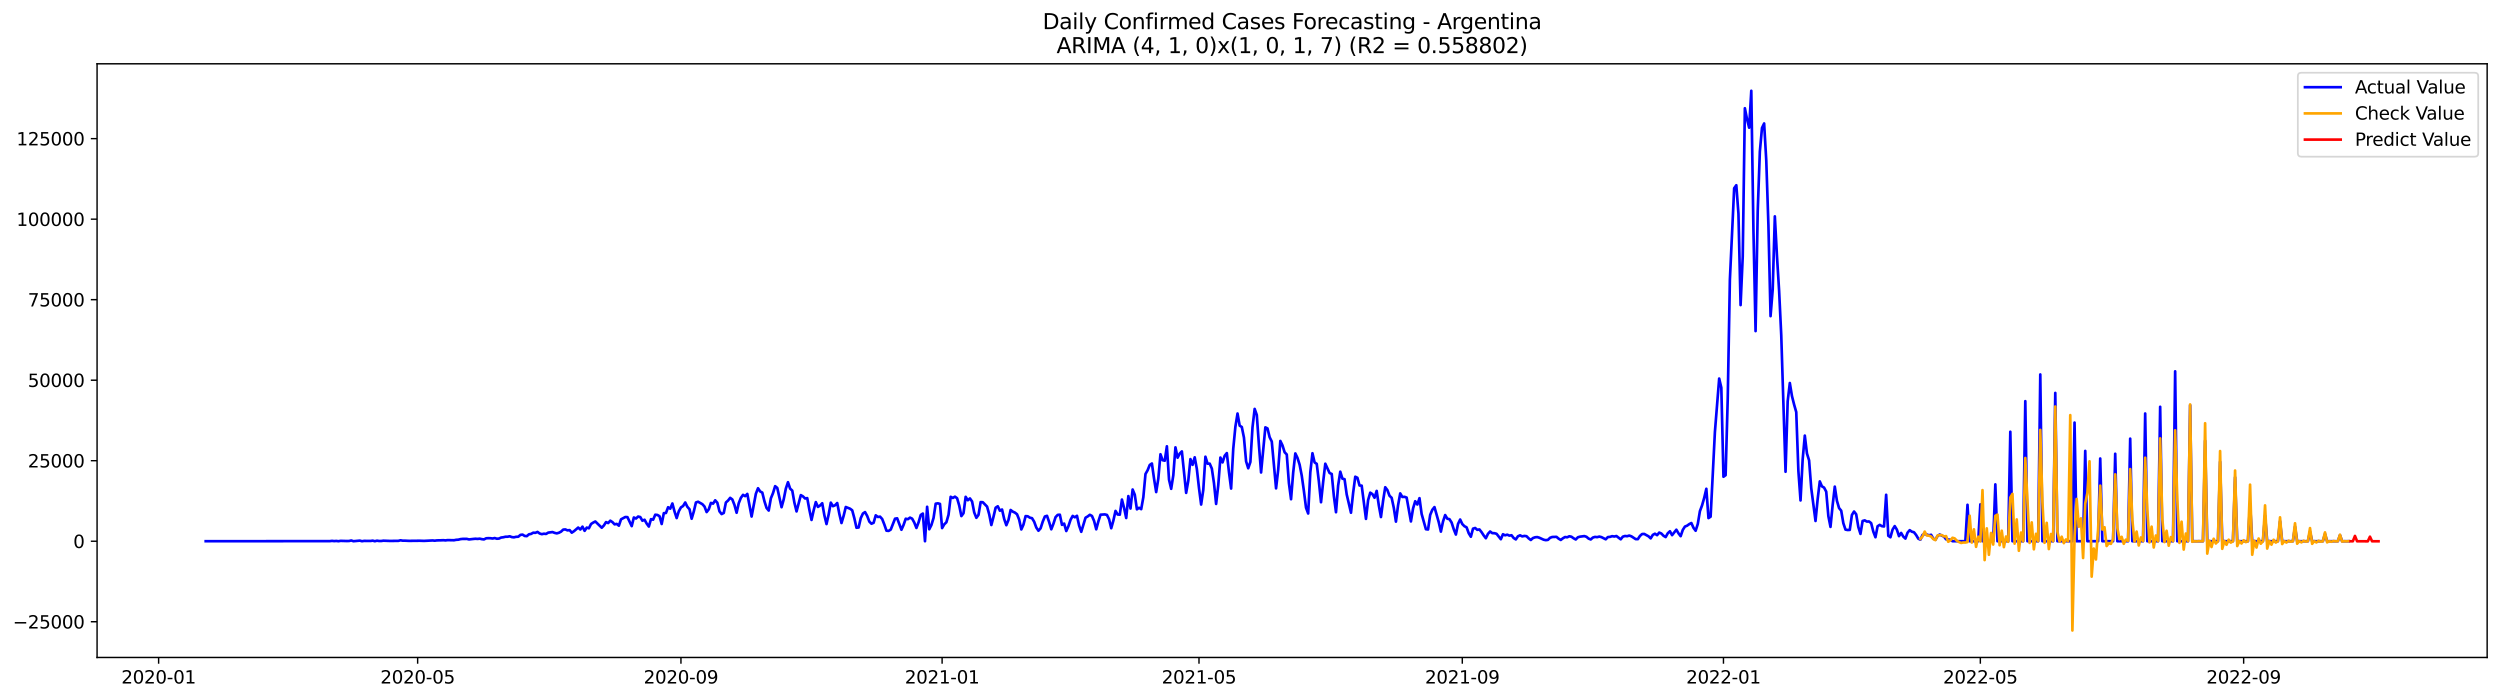 <?xml version="1.0" encoding="utf-8" standalone="no"?>
<!DOCTYPE svg PUBLIC "-//W3C//DTD SVG 1.1//EN"
  "http://www.w3.org/Graphics/SVG/1.1/DTD/svg11.dtd">
<svg xmlns:xlink="http://www.w3.org/1999/xlink" width="1400.792pt" height="392.274pt" viewBox="0 0 1400.792 392.274" xmlns="http://www.w3.org/2000/svg" version="1.1">
 <defs>
  <style type="text/css">*{stroke-linejoin: round; stroke-linecap: butt}</style>
 </defs>
 <g id="figure_1">
  <g id="patch_1">
   <path d="M 0 392.274 
L 1400.792 392.274 
L 1400.792 0 
L 0 0 
z
" style="fill: #ffffff"/>
  </g>
  <g id="axes_1">
   <g id="patch_2">
    <path d="M 54.392 368.396 
L 1393.592 368.396 
L 1393.592 35.755 
L 54.392 35.755 
z
" style="fill: #ffffff"/>
   </g>
   <g id="matplotlib.axis_1">
    <g id="xtick_1">
     <g id="line2d_1">
      <defs>
       <path id="m3183f1e68b" d="M 0 0 
L 0 3.5 
" style="stroke: #000000; stroke-width: 0.8"/>
      </defs>
      <g>
       <use xlink:href="#m3183f1e68b" x="88.877" y="368.396" style="stroke: #000000; stroke-width: 0.8"/>
      </g>
     </g>
     <g id="text_1">
      <!-- 2020-01 -->
      <g transform="translate(67.985 382.994)scale(0.1 -0.1)">
       <defs>
        <path id="DejaVuSans-32" d="M 1228 531 
L 3431 531 
L 3431 0 
L 469 0 
L 469 531 
Q 828 903 1448 1529 
Q 2069 2156 2228 2338 
Q 2531 2678 2651 2914 
Q 2772 3150 2772 3378 
Q 2772 3750 2511 3984 
Q 2250 4219 1831 4219 
Q 1534 4219 1204 4116 
Q 875 4013 500 3803 
L 500 4441 
Q 881 4594 1212 4672 
Q 1544 4750 1819 4750 
Q 2544 4750 2975 4387 
Q 3406 4025 3406 3419 
Q 3406 3131 3298 2873 
Q 3191 2616 2906 2266 
Q 2828 2175 2409 1742 
Q 1991 1309 1228 531 
z
" transform="scale(0.016)"/>
        <path id="DejaVuSans-30" d="M 2034 4250 
Q 1547 4250 1301 3770 
Q 1056 3291 1056 2328 
Q 1056 1369 1301 889 
Q 1547 409 2034 409 
Q 2525 409 2770 889 
Q 3016 1369 3016 2328 
Q 3016 3291 2770 3770 
Q 2525 4250 2034 4250 
z
M 2034 4750 
Q 2819 4750 3233 4129 
Q 3647 3509 3647 2328 
Q 3647 1150 3233 529 
Q 2819 -91 2034 -91 
Q 1250 -91 836 529 
Q 422 1150 422 2328 
Q 422 3509 836 4129 
Q 1250 4750 2034 4750 
z
" transform="scale(0.016)"/>
        <path id="DejaVuSans-2d" d="M 313 2009 
L 1997 2009 
L 1997 1497 
L 313 1497 
L 313 2009 
z
" transform="scale(0.016)"/>
        <path id="DejaVuSans-31" d="M 794 531 
L 1825 531 
L 1825 4091 
L 703 3866 
L 703 4441 
L 1819 4666 
L 2450 4666 
L 2450 531 
L 3481 531 
L 3481 0 
L 794 0 
L 794 531 
z
" transform="scale(0.016)"/>
       </defs>
       <use xlink:href="#DejaVuSans-32"/>
       <use xlink:href="#DejaVuSans-30" x="63.623"/>
       <use xlink:href="#DejaVuSans-32" x="127.246"/>
       <use xlink:href="#DejaVuSans-30" x="190.869"/>
       <use xlink:href="#DejaVuSans-2d" x="254.492"/>
       <use xlink:href="#DejaVuSans-30" x="290.576"/>
       <use xlink:href="#DejaVuSans-31" x="354.199"/>
      </g>
     </g>
    </g>
    <g id="xtick_2">
     <g id="line2d_2">
      <g>
       <use xlink:href="#m3183f1e68b" x="234.012" y="368.396" style="stroke: #000000; stroke-width: 0.8"/>
      </g>
     </g>
     <g id="text_2">
      <!-- 2020-05 -->
      <g transform="translate(213.12 382.994)scale(0.1 -0.1)">
       <defs>
        <path id="DejaVuSans-35" d="M 691 4666 
L 3169 4666 
L 3169 4134 
L 1269 4134 
L 1269 2991 
Q 1406 3038 1543 3061 
Q 1681 3084 1819 3084 
Q 2600 3084 3056 2656 
Q 3513 2228 3513 1497 
Q 3513 744 3044 326 
Q 2575 -91 1722 -91 
Q 1428 -91 1123 -41 
Q 819 9 494 109 
L 494 744 
Q 775 591 1075 516 
Q 1375 441 1709 441 
Q 2250 441 2565 725 
Q 2881 1009 2881 1497 
Q 2881 1984 2565 2268 
Q 2250 2553 1709 2553 
Q 1456 2553 1204 2497 
Q 953 2441 691 2322 
L 691 4666 
z
" transform="scale(0.016)"/>
       </defs>
       <use xlink:href="#DejaVuSans-32"/>
       <use xlink:href="#DejaVuSans-30" x="63.623"/>
       <use xlink:href="#DejaVuSans-32" x="127.246"/>
       <use xlink:href="#DejaVuSans-30" x="190.869"/>
       <use xlink:href="#DejaVuSans-2d" x="254.492"/>
       <use xlink:href="#DejaVuSans-30" x="290.576"/>
       <use xlink:href="#DejaVuSans-35" x="354.199"/>
      </g>
     </g>
    </g>
    <g id="xtick_3">
     <g id="line2d_3">
      <g>
       <use xlink:href="#m3183f1e68b" x="381.546" y="368.396" style="stroke: #000000; stroke-width: 0.8"/>
      </g>
     </g>
     <g id="text_3">
      <!-- 2020-09 -->
      <g transform="translate(360.654 382.994)scale(0.1 -0.1)">
       <defs>
        <path id="DejaVuSans-39" d="M 703 97 
L 703 672 
Q 941 559 1184 500 
Q 1428 441 1663 441 
Q 2288 441 2617 861 
Q 2947 1281 2994 2138 
Q 2813 1869 2534 1725 
Q 2256 1581 1919 1581 
Q 1219 1581 811 2004 
Q 403 2428 403 3163 
Q 403 3881 828 4315 
Q 1253 4750 1959 4750 
Q 2769 4750 3195 4129 
Q 3622 3509 3622 2328 
Q 3622 1225 3098 567 
Q 2575 -91 1691 -91 
Q 1453 -91 1209 -44 
Q 966 3 703 97 
z
M 1959 2075 
Q 2384 2075 2632 2365 
Q 2881 2656 2881 3163 
Q 2881 3666 2632 3958 
Q 2384 4250 1959 4250 
Q 1534 4250 1286 3958 
Q 1038 3666 1038 3163 
Q 1038 2656 1286 2365 
Q 1534 2075 1959 2075 
z
" transform="scale(0.016)"/>
       </defs>
       <use xlink:href="#DejaVuSans-32"/>
       <use xlink:href="#DejaVuSans-30" x="63.623"/>
       <use xlink:href="#DejaVuSans-32" x="127.246"/>
       <use xlink:href="#DejaVuSans-30" x="190.869"/>
       <use xlink:href="#DejaVuSans-2d" x="254.492"/>
       <use xlink:href="#DejaVuSans-30" x="290.576"/>
       <use xlink:href="#DejaVuSans-39" x="354.199"/>
      </g>
     </g>
    </g>
    <g id="xtick_4">
     <g id="line2d_4">
      <g>
       <use xlink:href="#m3183f1e68b" x="527.88" y="368.396" style="stroke: #000000; stroke-width: 0.8"/>
      </g>
     </g>
     <g id="text_4">
      <!-- 2021-01 -->
      <g transform="translate(506.989 382.994)scale(0.1 -0.1)">
       <use xlink:href="#DejaVuSans-32"/>
       <use xlink:href="#DejaVuSans-30" x="63.623"/>
       <use xlink:href="#DejaVuSans-32" x="127.246"/>
       <use xlink:href="#DejaVuSans-31" x="190.869"/>
       <use xlink:href="#DejaVuSans-2d" x="254.492"/>
       <use xlink:href="#DejaVuSans-30" x="290.576"/>
       <use xlink:href="#DejaVuSans-31" x="354.199"/>
      </g>
     </g>
    </g>
    <g id="xtick_5">
     <g id="line2d_5">
      <g>
       <use xlink:href="#m3183f1e68b" x="671.816" y="368.396" style="stroke: #000000; stroke-width: 0.8"/>
      </g>
     </g>
     <g id="text_5">
      <!-- 2021-05 -->
      <g transform="translate(650.924 382.994)scale(0.1 -0.1)">
       <use xlink:href="#DejaVuSans-32"/>
       <use xlink:href="#DejaVuSans-30" x="63.623"/>
       <use xlink:href="#DejaVuSans-32" x="127.246"/>
       <use xlink:href="#DejaVuSans-31" x="190.869"/>
       <use xlink:href="#DejaVuSans-2d" x="254.492"/>
       <use xlink:href="#DejaVuSans-30" x="290.576"/>
       <use xlink:href="#DejaVuSans-35" x="354.199"/>
      </g>
     </g>
    </g>
    <g id="xtick_6">
     <g id="line2d_6">
      <g>
       <use xlink:href="#m3183f1e68b" x="819.349" y="368.396" style="stroke: #000000; stroke-width: 0.8"/>
      </g>
     </g>
     <g id="text_6">
      <!-- 2021-09 -->
      <g transform="translate(798.458 382.994)scale(0.1 -0.1)">
       <use xlink:href="#DejaVuSans-32"/>
       <use xlink:href="#DejaVuSans-30" x="63.623"/>
       <use xlink:href="#DejaVuSans-32" x="127.246"/>
       <use xlink:href="#DejaVuSans-31" x="190.869"/>
       <use xlink:href="#DejaVuSans-2d" x="254.492"/>
       <use xlink:href="#DejaVuSans-30" x="290.576"/>
       <use xlink:href="#DejaVuSans-39" x="354.199"/>
      </g>
     </g>
    </g>
    <g id="xtick_7">
     <g id="line2d_7">
      <g>
       <use xlink:href="#m3183f1e68b" x="965.684" y="368.396" style="stroke: #000000; stroke-width: 0.8"/>
      </g>
     </g>
     <g id="text_7">
      <!-- 2022-01 -->
      <g transform="translate(944.792 382.994)scale(0.1 -0.1)">
       <use xlink:href="#DejaVuSans-32"/>
       <use xlink:href="#DejaVuSans-30" x="63.623"/>
       <use xlink:href="#DejaVuSans-32" x="127.246"/>
       <use xlink:href="#DejaVuSans-32" x="190.869"/>
       <use xlink:href="#DejaVuSans-2d" x="254.492"/>
       <use xlink:href="#DejaVuSans-30" x="290.576"/>
       <use xlink:href="#DejaVuSans-31" x="354.199"/>
      </g>
     </g>
    </g>
    <g id="xtick_8">
     <g id="line2d_8">
      <g>
       <use xlink:href="#m3183f1e68b" x="1109.619" y="368.396" style="stroke: #000000; stroke-width: 0.8"/>
      </g>
     </g>
     <g id="text_8">
      <!-- 2022-05 -->
      <g transform="translate(1088.728 382.994)scale(0.1 -0.1)">
       <use xlink:href="#DejaVuSans-32"/>
       <use xlink:href="#DejaVuSans-30" x="63.623"/>
       <use xlink:href="#DejaVuSans-32" x="127.246"/>
       <use xlink:href="#DejaVuSans-32" x="190.869"/>
       <use xlink:href="#DejaVuSans-2d" x="254.492"/>
       <use xlink:href="#DejaVuSans-30" x="290.576"/>
       <use xlink:href="#DejaVuSans-35" x="354.199"/>
      </g>
     </g>
    </g>
    <g id="xtick_9">
     <g id="line2d_9">
      <g>
       <use xlink:href="#m3183f1e68b" x="1257.153" y="368.396" style="stroke: #000000; stroke-width: 0.8"/>
      </g>
     </g>
     <g id="text_9">
      <!-- 2022-09 -->
      <g transform="translate(1236.262 382.994)scale(0.1 -0.1)">
       <use xlink:href="#DejaVuSans-32"/>
       <use xlink:href="#DejaVuSans-30" x="63.623"/>
       <use xlink:href="#DejaVuSans-32" x="127.246"/>
       <use xlink:href="#DejaVuSans-32" x="190.869"/>
       <use xlink:href="#DejaVuSans-2d" x="254.492"/>
       <use xlink:href="#DejaVuSans-30" x="290.576"/>
       <use xlink:href="#DejaVuSans-39" x="354.199"/>
      </g>
     </g>
    </g>
   </g>
   <g id="matplotlib.axis_2">
    <g id="ytick_1">
     <g id="line2d_10">
      <defs>
       <path id="mea13ba478a" d="M 0 0 
L -3.5 0 
" style="stroke: #000000; stroke-width: 0.8"/>
      </defs>
      <g>
       <use xlink:href="#mea13ba478a" x="54.392" y="348.37" style="stroke: #000000; stroke-width: 0.8"/>
      </g>
     </g>
     <g id="text_10">
      <!-- −25000 -->
      <g transform="translate(7.2 352.169)scale(0.1 -0.1)">
       <defs>
        <path id="DejaVuSans-2212" d="M 678 2272 
L 4684 2272 
L 4684 1741 
L 678 1741 
L 678 2272 
z
" transform="scale(0.016)"/>
       </defs>
       <use xlink:href="#DejaVuSans-2212"/>
       <use xlink:href="#DejaVuSans-32" x="83.789"/>
       <use xlink:href="#DejaVuSans-35" x="147.412"/>
       <use xlink:href="#DejaVuSans-30" x="211.035"/>
       <use xlink:href="#DejaVuSans-30" x="274.658"/>
       <use xlink:href="#DejaVuSans-30" x="338.281"/>
      </g>
     </g>
    </g>
    <g id="ytick_2">
     <g id="line2d_11">
      <g>
       <use xlink:href="#mea13ba478a" x="54.392" y="303.255" style="stroke: #000000; stroke-width: 0.8"/>
      </g>
     </g>
     <g id="text_11">
      <!-- 0 -->
      <g transform="translate(41.03 307.054)scale(0.1 -0.1)">
       <use xlink:href="#DejaVuSans-30"/>
      </g>
     </g>
    </g>
    <g id="ytick_3">
     <g id="line2d_12">
      <g>
       <use xlink:href="#mea13ba478a" x="54.392" y="258.14" style="stroke: #000000; stroke-width: 0.8"/>
      </g>
     </g>
     <g id="text_12">
      <!-- 25000 -->
      <g transform="translate(15.58 261.939)scale(0.1 -0.1)">
       <use xlink:href="#DejaVuSans-32"/>
       <use xlink:href="#DejaVuSans-35" x="63.623"/>
       <use xlink:href="#DejaVuSans-30" x="127.246"/>
       <use xlink:href="#DejaVuSans-30" x="190.869"/>
       <use xlink:href="#DejaVuSans-30" x="254.492"/>
      </g>
     </g>
    </g>
    <g id="ytick_4">
     <g id="line2d_13">
      <g>
       <use xlink:href="#mea13ba478a" x="54.392" y="213.025" style="stroke: #000000; stroke-width: 0.8"/>
      </g>
     </g>
     <g id="text_13">
      <!-- 50000 -->
      <g transform="translate(15.58 216.824)scale(0.1 -0.1)">
       <use xlink:href="#DejaVuSans-35"/>
       <use xlink:href="#DejaVuSans-30" x="63.623"/>
       <use xlink:href="#DejaVuSans-30" x="127.246"/>
       <use xlink:href="#DejaVuSans-30" x="190.869"/>
       <use xlink:href="#DejaVuSans-30" x="254.492"/>
      </g>
     </g>
    </g>
    <g id="ytick_5">
     <g id="line2d_14">
      <g>
       <use xlink:href="#mea13ba478a" x="54.392" y="167.909" style="stroke: #000000; stroke-width: 0.8"/>
      </g>
     </g>
     <g id="text_14">
      <!-- 75000 -->
      <g transform="translate(15.58 171.709)scale(0.1 -0.1)">
       <defs>
        <path id="DejaVuSans-37" d="M 525 4666 
L 3525 4666 
L 3525 4397 
L 1831 0 
L 1172 0 
L 2766 4134 
L 525 4134 
L 525 4666 
z
" transform="scale(0.016)"/>
       </defs>
       <use xlink:href="#DejaVuSans-37"/>
       <use xlink:href="#DejaVuSans-35" x="63.623"/>
       <use xlink:href="#DejaVuSans-30" x="127.246"/>
       <use xlink:href="#DejaVuSans-30" x="190.869"/>
       <use xlink:href="#DejaVuSans-30" x="254.492"/>
      </g>
     </g>
    </g>
    <g id="ytick_6">
     <g id="line2d_15">
      <g>
       <use xlink:href="#mea13ba478a" x="54.392" y="122.794" style="stroke: #000000; stroke-width: 0.8"/>
      </g>
     </g>
     <g id="text_15">
      <!-- 100000 -->
      <g transform="translate(9.217 126.594)scale(0.1 -0.1)">
       <use xlink:href="#DejaVuSans-31"/>
       <use xlink:href="#DejaVuSans-30" x="63.623"/>
       <use xlink:href="#DejaVuSans-30" x="127.246"/>
       <use xlink:href="#DejaVuSans-30" x="190.869"/>
       <use xlink:href="#DejaVuSans-30" x="254.492"/>
       <use xlink:href="#DejaVuSans-30" x="318.115"/>
      </g>
     </g>
    </g>
    <g id="ytick_7">
     <g id="line2d_16">
      <g>
       <use xlink:href="#mea13ba478a" x="54.392" y="77.679" style="stroke: #000000; stroke-width: 0.8"/>
      </g>
     </g>
     <g id="text_16">
      <!-- 125000 -->
      <g transform="translate(9.217 81.479)scale(0.1 -0.1)">
       <use xlink:href="#DejaVuSans-31"/>
       <use xlink:href="#DejaVuSans-32" x="63.623"/>
       <use xlink:href="#DejaVuSans-35" x="127.246"/>
       <use xlink:href="#DejaVuSans-30" x="190.869"/>
       <use xlink:href="#DejaVuSans-30" x="254.492"/>
       <use xlink:href="#DejaVuSans-30" x="318.115"/>
      </g>
     </g>
    </g>
   </g>
   <g id="line2d_17">
    <path d="M 115.265 303.255 
L 184.834 303.201 
L 186.033 303.06 
L 187.233 303.192 
L 188.432 303.1 
L 189.632 303.255 
L 190.831 303.047 
L 194.429 303.156 
L 195.629 303.119 
L 196.828 302.833 
L 198.028 303.255 
L 201.626 302.919 
L 202.826 303.255 
L 204.025 303.069 
L 206.424 303.098 
L 207.624 303.11 
L 208.823 302.93 
L 210.022 303.255 
L 211.222 302.953 
L 212.421 303.136 
L 213.621 303.13 
L 214.82 302.955 
L 218.419 303.094 
L 223.217 303.051 
L 224.416 302.73 
L 225.615 302.944 
L 226.815 302.943 
L 229.214 303.054 
L 235.211 302.986 
L 237.61 303.067 
L 242.408 302.822 
L 243.607 302.957 
L 244.807 302.789 
L 247.206 302.74 
L 248.405 302.685 
L 249.605 302.795 
L 250.804 302.632 
L 254.403 302.708 
L 255.602 302.464 
L 256.802 302.399 
L 258.001 302.085 
L 259.2 301.959 
L 261.599 301.95 
L 262.799 302.259 
L 265.198 301.983 
L 266.397 301.867 
L 267.597 301.961 
L 268.796 301.82 
L 269.996 302.105 
L 271.195 302.237 
L 272.395 301.623 
L 273.594 301.542 
L 274.793 301.578 
L 275.993 301.739 
L 277.192 301.481 
L 278.392 301.858 
L 279.591 301.764 
L 280.791 301.196 
L 281.99 301.042 
L 283.19 300.754 
L 284.389 300.745 
L 285.589 300.492 
L 286.788 300.941 
L 287.988 301.075 
L 289.187 300.775 
L 290.386 300.741 
L 291.586 299.721 
L 292.785 299.537 
L 293.985 300.306 
L 295.184 300.402 
L 296.384 299.382 
L 297.583 299.155 
L 298.783 298.476 
L 299.982 298.552 
L 301.182 298.047 
L 302.381 298.922 
L 303.581 299.305 
L 304.78 299.041 
L 305.979 299.173 
L 307.179 298.442 
L 309.578 298.121 
L 310.777 298.581 
L 311.977 298.853 
L 313.176 298.505 
L 314.376 297.879 
L 315.575 296.751 
L 316.775 296.645 
L 317.974 297.179 
L 319.174 297.031 
L 320.373 298.46 
L 321.572 297.662 
L 323.971 295.61 
L 325.171 296.691 
L 326.37 295.102 
L 327.57 297.439 
L 328.769 295.62 
L 329.969 296.002 
L 331.168 293.611 
L 332.368 292.821 
L 333.567 292.198 
L 337.165 295.69 
L 338.365 294.43 
L 339.564 292.537 
L 340.764 293.075 
L 341.963 291.747 
L 343.163 292.555 
L 344.362 293.797 
L 345.562 293.553 
L 346.761 294.549 
L 347.961 290.998 
L 350.36 289.697 
L 351.559 289.753 
L 353.958 294.795 
L 355.157 289.957 
L 356.357 290.545 
L 357.556 289.426 
L 358.756 289.724 
L 359.955 291.768 
L 361.155 291.231 
L 362.354 293.385 
L 363.554 295.031 
L 364.753 290.911 
L 365.953 291.177 
L 367.152 288.412 
L 368.352 288.531 
L 369.551 289.253 
L 370.75 293.597 
L 371.95 287.531 
L 373.149 287.427 
L 374.349 284.216 
L 375.548 285.021 
L 376.748 282.11 
L 377.947 286.598 
L 379.147 290.285 
L 380.346 286.456 
L 381.546 284.299 
L 382.745 283.525 
L 383.945 281.553 
L 385.144 283.974 
L 386.343 285.346 
L 387.543 290.648 
L 388.742 286.625 
L 389.942 281.551 
L 391.141 281.132 
L 393.54 282.489 
L 394.74 283.808 
L 395.939 286.912 
L 397.139 285.373 
L 398.338 281.794 
L 399.538 282.188 
L 400.737 280.335 
L 401.936 281.699 
L 403.136 286.515 
L 404.335 288.04 
L 405.535 287.407 
L 406.734 281.551 
L 407.934 280.472 
L 409.133 278.952 
L 410.333 279.851 
L 411.532 282.955 
L 412.732 287.3 
L 413.931 281.948 
L 415.131 278.934 
L 416.33 277.283 
L 417.529 277.989 
L 418.729 276.751 
L 421.128 289.417 
L 423.527 276.655 
L 424.726 273.574 
L 425.926 275.366 
L 427.125 276.007 
L 428.325 280.852 
L 429.524 284.624 
L 430.724 286.068 
L 431.923 279.245 
L 433.123 276.308 
L 434.322 272.403 
L 435.521 273.396 
L 437.92 284.196 
L 439.12 279.827 
L 440.319 273.773 
L 441.519 270.184 
L 442.718 273.795 
L 443.918 274.89 
L 445.117 281.657 
L 446.317 286.557 
L 448.716 277.435 
L 449.915 278.127 
L 451.114 279.313 
L 452.314 279.111 
L 453.513 285.669 
L 454.713 291.328 
L 455.912 285.934 
L 457.112 281.338 
L 458.311 284.032 
L 459.511 283.224 
L 460.71 281.986 
L 461.91 288.751 
L 463.109 293.634 
L 464.309 288.246 
L 465.508 281.641 
L 466.707 283.621 
L 467.907 283.11 
L 469.106 281.854 
L 470.306 287.973 
L 471.505 293.068 
L 472.705 289.011 
L 473.904 284.088 
L 476.303 285.034 
L 477.503 285.916 
L 478.702 290.37 
L 479.902 295.704 
L 481.101 295.558 
L 482.3 290.327 
L 483.5 287.748 
L 484.699 286.936 
L 485.899 289.096 
L 487.098 292.25 
L 488.298 293.452 
L 489.497 292.922 
L 490.697 288.751 
L 491.896 289.661 
L 493.096 289.487 
L 494.295 290.805 
L 495.495 293.869 
L 496.694 297.339 
L 497.893 297.482 
L 499.093 296.74 
L 501.492 290.633 
L 502.691 290.42 
L 505.09 296.834 
L 506.29 294.12 
L 507.489 290.657 
L 508.689 290.906 
L 509.888 290.034 
L 511.088 290.619 
L 512.287 292.797 
L 513.486 295.827 
L 514.686 292.692 
L 515.885 288.564 
L 517.085 287.76 
L 518.284 303.255 
L 519.484 283.965 
L 520.683 296.554 
L 521.883 294.178 
L 523.082 290.233 
L 524.282 282.231 
L 525.481 282.024 
L 526.681 282.347 
L 527.88 295.892 
L 529.08 293.799 
L 530.279 292.637 
L 531.478 288.417 
L 532.678 278.369 
L 533.877 278.999 
L 535.077 278.288 
L 536.276 279.171 
L 537.476 283.301 
L 538.675 289.164 
L 539.875 287.548 
L 541.074 278.382 
L 542.274 280.291 
L 543.473 279.279 
L 544.673 281 
L 545.872 287.136 
L 547.071 290.146 
L 548.271 288.484 
L 549.47 281.345 
L 550.67 281.397 
L 553.069 283.85 
L 554.268 288.165 
L 555.468 294.176 
L 556.667 289.58 
L 557.867 284.471 
L 559.066 283.687 
L 560.266 286.163 
L 561.465 285.501 
L 562.664 290.799 
L 563.864 294.277 
L 565.063 291.319 
L 566.263 285.759 
L 567.462 286.66 
L 568.662 287.21 
L 569.861 288.143 
L 571.061 291.2 
L 572.26 296.654 
L 573.46 293.954 
L 574.659 289.19 
L 575.859 289.289 
L 577.058 290.061 
L 578.257 290.35 
L 579.457 292.324 
L 580.656 295.594 
L 581.856 297.374 
L 583.055 296.031 
L 584.255 292.312 
L 585.454 289.412 
L 586.654 289.024 
L 587.853 292.528 
L 589.053 296.562 
L 590.252 293.479 
L 591.452 289.762 
L 592.651 288.488 
L 593.85 288.396 
L 595.05 294.082 
L 596.249 293.385 
L 597.449 297.538 
L 598.648 294.849 
L 599.848 291.249 
L 601.047 289.08 
L 602.247 289.843 
L 603.446 289.015 
L 604.646 294.484 
L 605.845 297.982 
L 608.244 290.069 
L 609.444 289.372 
L 610.643 288.45 
L 611.842 289.09 
L 613.042 291.925 
L 614.241 296.583 
L 615.441 292.131 
L 616.64 288.394 
L 619.039 288.226 
L 620.239 288.529 
L 621.438 290.937 
L 622.638 295.979 
L 623.837 291.704 
L 625.037 286.282 
L 626.236 288.277 
L 627.435 288.388 
L 628.635 279.91 
L 629.834 284.599 
L 631.034 290.247 
L 632.233 277.965 
L 633.433 284.931 
L 634.632 274.28 
L 635.832 277.214 
L 637.031 285.386 
L 638.231 284.516 
L 639.43 285.29 
L 640.63 278.591 
L 641.829 265.593 
L 643.028 263.483 
L 644.228 260.516 
L 645.427 259.71 
L 646.627 268.211 
L 647.826 275.713 
L 649.026 268.179 
L 650.225 254.529 
L 651.425 257.856 
L 652.624 258.141 
L 653.824 250.07 
L 655.023 268.753 
L 656.223 273.899 
L 657.422 266.331 
L 658.621 250.66 
L 659.821 256.458 
L 661.02 254.141 
L 662.22 252.935 
L 664.619 276.164 
L 665.818 269.341 
L 667.018 257.246 
L 668.217 260.453 
L 669.417 256.239 
L 670.616 262.796 
L 671.816 273.475 
L 673.015 282.693 
L 674.214 274.525 
L 675.414 255.906 
L 676.613 259.802 
L 677.813 259.789 
L 679.012 262.557 
L 680.212 270.729 
L 681.411 282.354 
L 682.611 271.889 
L 683.81 256.378 
L 685.01 259.087 
L 686.209 255.377 
L 687.409 253.875 
L 688.608 264.512 
L 689.808 273.75 
L 691.007 251.499 
L 692.206 239.114 
L 693.406 231.699 
L 694.605 238.498 
L 695.805 239.249 
L 697.004 245.199 
L 698.204 258.499 
L 699.403 262.379 
L 700.603 258.86 
L 701.802 239.374 
L 703.002 229.122 
L 704.201 232.502 
L 705.401 249.404 
L 706.6 264.734 
L 708.999 239.453 
L 710.198 240.063 
L 711.398 244.982 
L 712.597 247.402 
L 714.996 273.632 
L 716.196 263.202 
L 717.395 247.065 
L 718.595 249.555 
L 719.794 253.397 
L 720.994 254.65 
L 722.193 270.669 
L 723.392 279.717 
L 724.592 264.831 
L 725.791 254.061 
L 726.991 256.555 
L 728.19 260.341 
L 729.39 266.508 
L 730.589 275.047 
L 731.789 284.496 
L 732.988 287.724 
L 734.188 264.66 
L 735.387 253.955 
L 736.587 259.109 
L 737.786 259.903 
L 738.985 269.77 
L 740.185 281.41 
L 741.384 270.07 
L 742.584 259.827 
L 744.983 265.039 
L 746.182 265.56 
L 747.382 277.929 
L 748.581 287.013 
L 749.781 272.077 
L 750.98 264.293 
L 752.18 268.204 
L 753.379 268.505 
L 754.578 277.056 
L 756.977 287.284 
L 758.177 276.206 
L 759.376 267.121 
L 760.576 267.71 
L 761.775 272.044 
L 762.975 272.106 
L 765.374 290.74 
L 766.573 280.221 
L 767.773 276.047 
L 768.972 276.85 
L 770.171 278.893 
L 771.371 275.063 
L 772.57 283.159 
L 773.77 289.709 
L 774.969 280.598 
L 776.169 273.015 
L 777.368 274.592 
L 778.568 277.783 
L 779.767 278.923 
L 780.967 284.566 
L 782.166 292.277 
L 783.366 283.074 
L 784.565 276.456 
L 785.765 278.467 
L 786.964 278.377 
L 788.163 278.804 
L 790.562 292.173 
L 791.762 284.884 
L 792.961 280.856 
L 794.161 282.688 
L 795.36 279.129 
L 796.56 287.966 
L 798.959 296.529 
L 800.158 296.693 
L 801.358 288.508 
L 802.557 285.635 
L 803.756 284.133 
L 806.155 292.627 
L 807.355 297.879 
L 808.554 292.184 
L 809.754 288.603 
L 810.953 290.633 
L 812.153 290.899 
L 813.352 292.775 
L 814.552 296.533 
L 815.751 299.514 
L 816.951 293.586 
L 818.15 291.108 
L 819.349 293.64 
L 820.549 294.858 
L 821.748 295.463 
L 822.948 298.769 
L 824.147 300.734 
L 825.347 296.229 
L 826.546 295.845 
L 827.746 296.883 
L 828.945 296.648 
L 830.145 298.173 
L 831.344 300.016 
L 832.544 301.577 
L 833.743 299.11 
L 834.942 297.81 
L 836.142 298.725 
L 837.341 298.756 
L 838.541 299.09 
L 840.94 302.132 
L 842.139 299.353 
L 843.339 299.94 
L 844.538 299.584 
L 845.738 300.127 
L 846.937 299.918 
L 848.137 301.463 
L 849.336 302.241 
L 850.535 300.479 
L 851.735 299.961 
L 852.934 300.555 
L 854.134 300.293 
L 855.333 300.432 
L 856.533 301.656 
L 857.732 302.558 
L 858.932 301.484 
L 860.131 301.06 
L 861.331 300.938 
L 862.53 301.295 
L 864.929 302.407 
L 866.129 302.657 
L 867.328 302.504 
L 868.527 301.335 
L 869.727 300.884 
L 872.126 300.804 
L 873.325 301.829 
L 874.525 302.533 
L 875.724 301.609 
L 876.924 300.903 
L 878.123 301.057 
L 879.323 300.474 
L 880.522 300.755 
L 881.722 301.616 
L 882.921 302.28 
L 884.12 301.041 
L 885.32 300.701 
L 887.719 300.387 
L 888.918 300.777 
L 890.118 301.789 
L 891.317 302.266 
L 892.517 301.201 
L 893.716 300.837 
L 894.916 300.974 
L 896.115 300.656 
L 897.315 300.961 
L 899.713 302.185 
L 900.913 300.93 
L 902.112 300.82 
L 903.312 300.427 
L 904.511 300.62 
L 905.711 300.342 
L 908.11 302.188 
L 909.309 300.698 
L 910.509 300.328 
L 911.708 300.452 
L 912.908 300.088 
L 914.107 300.515 
L 916.506 302.089 
L 917.705 302.098 
L 918.905 300.288 
L 920.104 299.223 
L 921.304 299.176 
L 923.703 300.51 
L 924.902 301.652 
L 926.102 299.703 
L 927.301 299.046 
L 928.501 299.86 
L 929.7 298.417 
L 930.899 298.956 
L 932.099 300.205 
L 933.298 300.92 
L 934.498 298.785 
L 935.697 297.68 
L 936.897 299.86 
L 939.296 296.807 
L 940.495 298.843 
L 941.695 300.422 
L 942.894 296.917 
L 944.094 295.035 
L 945.293 294.558 
L 946.493 293.689 
L 947.692 293.062 
L 948.891 295.742 
L 950.091 297.383 
L 951.29 293.624 
L 952.49 286.407 
L 953.689 283.186 
L 954.889 278.972 
L 956.088 273.878 
L 957.288 290.292 
L 958.487 289.498 
L 960.886 242.075 
L 963.285 212.111 
L 964.484 217.242 
L 965.684 267.127 
L 966.883 266.257 
L 968.083 223.138 
L 969.282 156.703 
L 971.681 105.456 
L 972.881 103.786 
L 974.08 119.746 
L 975.28 170.943 
L 976.479 143.814 
L 977.679 60.646 
L 978.878 66.704 
L 980.077 71.54 
L 981.277 50.876 
L 982.476 128.836 
L 983.676 185.521 
L 984.875 118.359 
L 986.075 84.93 
L 987.274 71.686 
L 988.474 69.181 
L 989.673 90.003 
L 990.873 126.14 
L 992.072 177.142 
L 993.272 162.277 
L 994.471 121.237 
L 995.67 143.542 
L 996.87 162.985 
L 998.069 187.969 
L 1000.468 264.329 
L 1001.668 224.805 
L 1002.867 214.609 
L 1004.067 221.921 
L 1005.266 226.673 
L 1006.466 230.901 
L 1007.665 263.849 
L 1008.865 280.401 
L 1010.064 257.407 
L 1011.263 244.082 
L 1012.463 254.076 
L 1013.662 257.941 
L 1014.862 273.473 
L 1017.261 291.906 
L 1018.46 279.705 
L 1019.66 269.738 
L 1020.859 272.515 
L 1022.059 273.208 
L 1023.258 275.484 
L 1024.458 289.166 
L 1025.657 295.224 
L 1026.856 283.097 
L 1028.056 272.667 
L 1029.255 280.582 
L 1030.455 284.671 
L 1031.654 286.135 
L 1032.854 293.158 
L 1034.053 296.74 
L 1035.253 296.978 
L 1036.452 296.903 
L 1037.652 288.564 
L 1038.851 286.618 
L 1040.051 288.165 
L 1041.25 295.26 
L 1042.45 299.151 
L 1043.649 291.911 
L 1044.848 291.572 
L 1046.048 292.254 
L 1047.247 292.18 
L 1048.447 293.122 
L 1049.646 297.866 
L 1050.846 301.024 
L 1052.045 294.869 
L 1053.245 294.095 
L 1054.444 294.807 
L 1055.644 294.995 
L 1056.843 277.24 
L 1058.043 300.192 
L 1059.242 301.041 
L 1060.441 296.733 
L 1061.641 294.791 
L 1062.84 296.753 
L 1064.04 300.404 
L 1065.239 298.613 
L 1066.439 300.647 
L 1067.638 301.779 
L 1068.838 298.464 
L 1070.037 297.061 
L 1071.237 297.904 
L 1072.436 298.231 
L 1073.636 299.777 
L 1074.835 301.808 
L 1076.034 302.381 
L 1077.234 299.693 
L 1078.433 299.234 
L 1079.633 299.498 
L 1080.832 299.931 
L 1082.032 299.658 
L 1083.231 301.739 
L 1084.431 302.437 
L 1085.63 300.385 
L 1086.83 299.507 
L 1089.229 300.678 
L 1090.428 302.185 
L 1091.627 302.26 
L 1092.827 302.482 
L 1094.026 303.255 
L 1101.223 303.255 
L 1102.423 282.85 
L 1103.622 303.255 
L 1108.42 303.255 
L 1109.619 282.605 
L 1110.819 303.255 
L 1116.816 303.255 
L 1118.016 271.411 
L 1119.215 303.255 
L 1125.212 303.255 
L 1126.412 241.918 
L 1127.611 303.255 
L 1133.609 303.255 
L 1134.808 224.778 
L 1136.008 303.255 
L 1142.005 303.255 
L 1143.204 209.816 
L 1144.404 303.255 
L 1150.401 303.255 
L 1151.601 220.162 
L 1152.8 303.255 
L 1161.196 303.255 
L 1162.396 236.782 
L 1163.595 303.255 
L 1167.194 303.255 
L 1168.393 252.656 
L 1169.593 303.255 
L 1175.59 303.255 
L 1176.789 256.913 
L 1177.989 303.255 
L 1183.986 303.255 
L 1185.186 254.253 
L 1186.385 303.255 
L 1192.382 303.255 
L 1193.582 245.787 
L 1194.781 303.255 
L 1200.779 303.255 
L 1201.978 231.691 
L 1203.177 303.255 
L 1209.175 303.255 
L 1210.374 227.94 
L 1211.574 303.255 
L 1217.571 303.255 
L 1218.771 208.071 
L 1219.97 303.255 
L 1225.967 303.255 
L 1227.167 227.052 
L 1228.366 303.255 
L 1234.364 303.255 
L 1235.563 246.955 
L 1236.762 303.255 
L 1242.76 303.255 
L 1243.959 258.755 
L 1245.159 303.255 
L 1251.156 303.255 
L 1252.355 267.462 
L 1253.555 303.255 
L 1259.552 303.255 
L 1260.752 282.256 
L 1261.951 303.255 
L 1267.948 303.255 
L 1269.148 288.995 
L 1270.347 303.255 
L 1276.345 303.255 
L 1277.544 292.111 
L 1278.744 303.255 
L 1284.741 303.255 
L 1285.94 295.167 
L 1287.14 303.255 
L 1293.137 303.255 
L 1294.337 297.958 
L 1295.536 303.255 
L 1301.533 303.255 
L 1302.733 299.214 
L 1303.932 303.255 
L 1309.93 303.255 
L 1311.129 299.88 
L 1312.329 303.255 
L 1315.927 303.255 
L 1315.927 303.255 
" clip-path="url(#pfad2f3e969)" style="fill: none; stroke: #0000ff; stroke-width: 1.5; stroke-linecap: square"/>
   </g>
   <g id="line2d_18">
    <path d="M 1076.034 301.929 
L 1077.234 300.603 
L 1078.433 297.847 
L 1079.633 300.049 
L 1080.832 300.147 
L 1082.032 300.627 
L 1083.231 302.012 
L 1084.431 302.641 
L 1085.63 300.069 
L 1086.83 299.812 
L 1088.029 299.844 
L 1089.229 300.574 
L 1090.428 300.394 
L 1091.627 303.546 
L 1092.827 302.795 
L 1094.026 301.313 
L 1095.226 301.679 
L 1096.425 302.941 
L 1097.625 303.691 
L 1098.824 304.232 
L 1100.024 303.969 
L 1101.223 304.007 
L 1102.423 303.703 
L 1103.622 288.955 
L 1104.822 303.992 
L 1106.021 296.593 
L 1107.22 306.399 
L 1108.42 300.723 
L 1109.619 303.388 
L 1110.819 274.635 
L 1112.018 313.828 
L 1113.218 296.052 
L 1114.417 310.852 
L 1115.617 298.621 
L 1116.816 305.111 
L 1118.016 289.032 
L 1119.215 288.324 
L 1120.415 305.512 
L 1121.614 297.364 
L 1122.814 306.568 
L 1124.013 300.619 
L 1125.212 303.582 
L 1126.412 278.776 
L 1127.611 276.724 
L 1128.811 304.6 
L 1130.01 291.041 
L 1131.21 308.61 
L 1132.409 298.394 
L 1133.609 303.313 
L 1134.808 256.619 
L 1137.207 304.203 
L 1138.407 292.711 
L 1139.606 307.782 
L 1140.805 299.097 
L 1142.005 303.265 
L 1143.204 240.884 
L 1144.404 281.243 
L 1145.603 304.136 
L 1146.803 292.968 
L 1148.002 307.651 
L 1149.202 299.206 
L 1150.401 303.257 
L 1151.601 227.784 
L 1152.8 297.855 
L 1154 303.47 
L 1155.199 300.731 
L 1156.398 304.333 
L 1157.598 302.262 
L 1158.797 303.255 
L 1159.997 232.61 
L 1161.196 353.276 
L 1162.396 301.273 
L 1163.595 279.578 
L 1164.795 295.133 
L 1165.994 290.448 
L 1167.194 312.652 
L 1168.393 282.128 
L 1169.593 276.255 
L 1170.792 258.466 
L 1171.991 323.101 
L 1173.191 307.359 
L 1174.39 313.472 
L 1175.59 296.772 
L 1176.789 272.12 
L 1177.989 296.717 
L 1179.188 295.42 
L 1180.388 305.928 
L 1181.587 304.333 
L 1182.787 304.732 
L 1183.986 302.111 
L 1185.186 265.789 
L 1186.385 295.833 
L 1187.584 302.12 
L 1188.784 300.796 
L 1189.983 304.696 
L 1191.183 302.362 
L 1192.382 303.053 
L 1193.582 262.836 
L 1194.781 291.315 
L 1195.981 303.476 
L 1197.18 297.85 
L 1198.38 305.632 
L 1199.579 301.142 
L 1200.779 303.219 
L 1201.978 256.475 
L 1203.177 285.73 
L 1204.377 303.905 
L 1205.576 295.091 
L 1206.776 306.752 
L 1207.975 300.046 
L 1209.175 303.249 
L 1210.374 245.628 
L 1211.574 290.735 
L 1212.773 303.743 
L 1213.973 297.406 
L 1215.172 305.754 
L 1216.372 300.954 
L 1217.571 303.254 
L 1218.771 241.125 
L 1219.97 279.851 
L 1221.169 304.181 
L 1222.369 292.312 
L 1223.568 307.927 
L 1224.768 298.95 
L 1225.967 303.255 
L 1227.167 226.623 
L 1228.366 303.558 
L 1229.566 303.243 
L 1230.765 303.397 
L 1231.965 303.194 
L 1233.164 303.311 
L 1234.364 303.255 
L 1235.563 237.158 
L 1236.762 310.191 
L 1237.962 302.98 
L 1239.161 306.498 
L 1240.361 301.87 
L 1241.56 304.531 
L 1242.76 303.255 
L 1243.959 252.749 
L 1245.159 307.508 
L 1246.358 303.086 
L 1247.558 305.244 
L 1248.757 302.406 
L 1249.957 304.037 
L 1251.156 303.255 
L 1252.355 263.641 
L 1253.555 305.96 
L 1254.754 303.148 
L 1255.954 304.52 
L 1257.153 302.715 
L 1258.353 303.753 
L 1259.552 303.255 
L 1260.752 271.57 
L 1261.951 310.821 
L 1263.151 302.955 
L 1264.35 306.793 
L 1265.55 301.744 
L 1266.749 304.647 
L 1267.948 303.255 
L 1269.148 283.176 
L 1270.347 307.375 
L 1271.547 303.092 
L 1272.746 305.181 
L 1273.946 302.432 
L 1275.145 304.013 
L 1276.345 303.255 
L 1277.544 289.873 
L 1278.744 304.839 
L 1279.943 303.192 
L 1281.143 303.996 
L 1282.342 302.938 
L 1283.541 303.546 
L 1284.741 303.255 
L 1285.94 293.205 
L 1287.14 304.643 
L 1288.339 303.2 
L 1289.539 303.904 
L 1290.738 302.978 
L 1291.938 303.51 
L 1293.137 303.255 
L 1294.337 295.901 
L 1295.536 304.711 
L 1296.736 303.197 
L 1297.935 303.936 
L 1299.135 302.964 
L 1300.334 303.523 
L 1301.533 303.255 
L 1302.733 298.303 
L 1303.932 303.9 
L 1305.132 303.229 
L 1306.331 303.557 
L 1307.531 303.126 
L 1308.73 303.374 
L 1309.93 303.255 
L 1311.129 299.593 
L 1312.329 303.458 
L 1313.528 303.247 
L 1314.728 303.35 
L 1315.927 303.214 
L 1315.927 303.214 
" clip-path="url(#pfad2f3e969)" style="fill: none; stroke: #ffa500; stroke-width: 1.5; stroke-linecap: square"/>
   </g>
   <g id="line2d_19">
    <path d="M 1317.126 303.292 
L 1318.326 303.281 
L 1319.525 300.298 
L 1320.725 303.279 
L 1321.924 303.275 
L 1323.124 303.275 
L 1324.323 303.278 
L 1325.523 303.302 
L 1326.722 303.295 
L 1327.922 300.712 
L 1329.121 303.293 
L 1330.321 303.29 
L 1331.52 303.291 
L 1332.719 303.292 
" clip-path="url(#pfad2f3e969)" style="fill: none; stroke: #ff0000; stroke-width: 1.5; stroke-linecap: square"/>
   </g>
   <g id="patch_3">
    <path d="M 54.392 368.396 
L 54.392 35.755 
" style="fill: none; stroke: #000000; stroke-width: 0.8; stroke-linejoin: miter; stroke-linecap: square"/>
   </g>
   <g id="patch_4">
    <path d="M 1393.592 368.396 
L 1393.592 35.755 
" style="fill: none; stroke: #000000; stroke-width: 0.8; stroke-linejoin: miter; stroke-linecap: square"/>
   </g>
   <g id="patch_5">
    <path d="M 54.392 368.396 
L 1393.592 368.396 
" style="fill: none; stroke: #000000; stroke-width: 0.8; stroke-linejoin: miter; stroke-linecap: square"/>
   </g>
   <g id="patch_6">
    <path d="M 54.392 35.755 
L 1393.592 35.755 
" style="fill: none; stroke: #000000; stroke-width: 0.8; stroke-linejoin: miter; stroke-linecap: square"/>
   </g>
   <g id="text_17">
    <!-- Daily Confirmed Cases Forecasting - Argentina -->
    <g transform="translate(584.224 16.318)scale(0.12 -0.12)">
     <defs>
      <path id="DejaVuSans-44" d="M 1259 4147 
L 1259 519 
L 2022 519 
Q 2988 519 3436 956 
Q 3884 1394 3884 2338 
Q 3884 3275 3436 3711 
Q 2988 4147 2022 4147 
L 1259 4147 
z
M 628 4666 
L 1925 4666 
Q 3281 4666 3915 4102 
Q 4550 3538 4550 2338 
Q 4550 1131 3912 565 
Q 3275 0 1925 0 
L 628 0 
L 628 4666 
z
" transform="scale(0.016)"/>
      <path id="DejaVuSans-61" d="M 2194 1759 
Q 1497 1759 1228 1600 
Q 959 1441 959 1056 
Q 959 750 1161 570 
Q 1363 391 1709 391 
Q 2188 391 2477 730 
Q 2766 1069 2766 1631 
L 2766 1759 
L 2194 1759 
z
M 3341 1997 
L 3341 0 
L 2766 0 
L 2766 531 
Q 2569 213 2275 61 
Q 1981 -91 1556 -91 
Q 1019 -91 701 211 
Q 384 513 384 1019 
Q 384 1609 779 1909 
Q 1175 2209 1959 2209 
L 2766 2209 
L 2766 2266 
Q 2766 2663 2505 2880 
Q 2244 3097 1772 3097 
Q 1472 3097 1187 3025 
Q 903 2953 641 2809 
L 641 3341 
Q 956 3463 1253 3523 
Q 1550 3584 1831 3584 
Q 2591 3584 2966 3190 
Q 3341 2797 3341 1997 
z
" transform="scale(0.016)"/>
      <path id="DejaVuSans-69" d="M 603 3500 
L 1178 3500 
L 1178 0 
L 603 0 
L 603 3500 
z
M 603 4863 
L 1178 4863 
L 1178 4134 
L 603 4134 
L 603 4863 
z
" transform="scale(0.016)"/>
      <path id="DejaVuSans-6c" d="M 603 4863 
L 1178 4863 
L 1178 0 
L 603 0 
L 603 4863 
z
" transform="scale(0.016)"/>
      <path id="DejaVuSans-79" d="M 2059 -325 
Q 1816 -950 1584 -1140 
Q 1353 -1331 966 -1331 
L 506 -1331 
L 506 -850 
L 844 -850 
Q 1081 -850 1212 -737 
Q 1344 -625 1503 -206 
L 1606 56 
L 191 3500 
L 800 3500 
L 1894 763 
L 2988 3500 
L 3597 3500 
L 2059 -325 
z
" transform="scale(0.016)"/>
      <path id="DejaVuSans-20" transform="scale(0.016)"/>
      <path id="DejaVuSans-43" d="M 4122 4306 
L 4122 3641 
Q 3803 3938 3442 4084 
Q 3081 4231 2675 4231 
Q 1875 4231 1450 3742 
Q 1025 3253 1025 2328 
Q 1025 1406 1450 917 
Q 1875 428 2675 428 
Q 3081 428 3442 575 
Q 3803 722 4122 1019 
L 4122 359 
Q 3791 134 3420 21 
Q 3050 -91 2638 -91 
Q 1578 -91 968 557 
Q 359 1206 359 2328 
Q 359 3453 968 4101 
Q 1578 4750 2638 4750 
Q 3056 4750 3426 4639 
Q 3797 4528 4122 4306 
z
" transform="scale(0.016)"/>
      <path id="DejaVuSans-6f" d="M 1959 3097 
Q 1497 3097 1228 2736 
Q 959 2375 959 1747 
Q 959 1119 1226 758 
Q 1494 397 1959 397 
Q 2419 397 2687 759 
Q 2956 1122 2956 1747 
Q 2956 2369 2687 2733 
Q 2419 3097 1959 3097 
z
M 1959 3584 
Q 2709 3584 3137 3096 
Q 3566 2609 3566 1747 
Q 3566 888 3137 398 
Q 2709 -91 1959 -91 
Q 1206 -91 779 398 
Q 353 888 353 1747 
Q 353 2609 779 3096 
Q 1206 3584 1959 3584 
z
" transform="scale(0.016)"/>
      <path id="DejaVuSans-6e" d="M 3513 2113 
L 3513 0 
L 2938 0 
L 2938 2094 
Q 2938 2591 2744 2837 
Q 2550 3084 2163 3084 
Q 1697 3084 1428 2787 
Q 1159 2491 1159 1978 
L 1159 0 
L 581 0 
L 581 3500 
L 1159 3500 
L 1159 2956 
Q 1366 3272 1645 3428 
Q 1925 3584 2291 3584 
Q 2894 3584 3203 3211 
Q 3513 2838 3513 2113 
z
" transform="scale(0.016)"/>
      <path id="DejaVuSans-66" d="M 2375 4863 
L 2375 4384 
L 1825 4384 
Q 1516 4384 1395 4259 
Q 1275 4134 1275 3809 
L 1275 3500 
L 2222 3500 
L 2222 3053 
L 1275 3053 
L 1275 0 
L 697 0 
L 697 3053 
L 147 3053 
L 147 3500 
L 697 3500 
L 697 3744 
Q 697 4328 969 4595 
Q 1241 4863 1831 4863 
L 2375 4863 
z
" transform="scale(0.016)"/>
      <path id="DejaVuSans-72" d="M 2631 2963 
Q 2534 3019 2420 3045 
Q 2306 3072 2169 3072 
Q 1681 3072 1420 2755 
Q 1159 2438 1159 1844 
L 1159 0 
L 581 0 
L 581 3500 
L 1159 3500 
L 1159 2956 
Q 1341 3275 1631 3429 
Q 1922 3584 2338 3584 
Q 2397 3584 2469 3576 
Q 2541 3569 2628 3553 
L 2631 2963 
z
" transform="scale(0.016)"/>
      <path id="DejaVuSans-6d" d="M 3328 2828 
Q 3544 3216 3844 3400 
Q 4144 3584 4550 3584 
Q 5097 3584 5394 3201 
Q 5691 2819 5691 2113 
L 5691 0 
L 5113 0 
L 5113 2094 
Q 5113 2597 4934 2840 
Q 4756 3084 4391 3084 
Q 3944 3084 3684 2787 
Q 3425 2491 3425 1978 
L 3425 0 
L 2847 0 
L 2847 2094 
Q 2847 2600 2669 2842 
Q 2491 3084 2119 3084 
Q 1678 3084 1418 2786 
Q 1159 2488 1159 1978 
L 1159 0 
L 581 0 
L 581 3500 
L 1159 3500 
L 1159 2956 
Q 1356 3278 1631 3431 
Q 1906 3584 2284 3584 
Q 2666 3584 2933 3390 
Q 3200 3197 3328 2828 
z
" transform="scale(0.016)"/>
      <path id="DejaVuSans-65" d="M 3597 1894 
L 3597 1613 
L 953 1613 
Q 991 1019 1311 708 
Q 1631 397 2203 397 
Q 2534 397 2845 478 
Q 3156 559 3463 722 
L 3463 178 
Q 3153 47 2828 -22 
Q 2503 -91 2169 -91 
Q 1331 -91 842 396 
Q 353 884 353 1716 
Q 353 2575 817 3079 
Q 1281 3584 2069 3584 
Q 2775 3584 3186 3129 
Q 3597 2675 3597 1894 
z
M 3022 2063 
Q 3016 2534 2758 2815 
Q 2500 3097 2075 3097 
Q 1594 3097 1305 2825 
Q 1016 2553 972 2059 
L 3022 2063 
z
" transform="scale(0.016)"/>
      <path id="DejaVuSans-64" d="M 2906 2969 
L 2906 4863 
L 3481 4863 
L 3481 0 
L 2906 0 
L 2906 525 
Q 2725 213 2448 61 
Q 2172 -91 1784 -91 
Q 1150 -91 751 415 
Q 353 922 353 1747 
Q 353 2572 751 3078 
Q 1150 3584 1784 3584 
Q 2172 3584 2448 3432 
Q 2725 3281 2906 2969 
z
M 947 1747 
Q 947 1113 1208 752 
Q 1469 391 1925 391 
Q 2381 391 2643 752 
Q 2906 1113 2906 1747 
Q 2906 2381 2643 2742 
Q 2381 3103 1925 3103 
Q 1469 3103 1208 2742 
Q 947 2381 947 1747 
z
" transform="scale(0.016)"/>
      <path id="DejaVuSans-73" d="M 2834 3397 
L 2834 2853 
Q 2591 2978 2328 3040 
Q 2066 3103 1784 3103 
Q 1356 3103 1142 2972 
Q 928 2841 928 2578 
Q 928 2378 1081 2264 
Q 1234 2150 1697 2047 
L 1894 2003 
Q 2506 1872 2764 1633 
Q 3022 1394 3022 966 
Q 3022 478 2636 193 
Q 2250 -91 1575 -91 
Q 1294 -91 989 -36 
Q 684 19 347 128 
L 347 722 
Q 666 556 975 473 
Q 1284 391 1588 391 
Q 1994 391 2212 530 
Q 2431 669 2431 922 
Q 2431 1156 2273 1281 
Q 2116 1406 1581 1522 
L 1381 1569 
Q 847 1681 609 1914 
Q 372 2147 372 2553 
Q 372 3047 722 3315 
Q 1072 3584 1716 3584 
Q 2034 3584 2315 3537 
Q 2597 3491 2834 3397 
z
" transform="scale(0.016)"/>
      <path id="DejaVuSans-46" d="M 628 4666 
L 3309 4666 
L 3309 4134 
L 1259 4134 
L 1259 2759 
L 3109 2759 
L 3109 2228 
L 1259 2228 
L 1259 0 
L 628 0 
L 628 4666 
z
" transform="scale(0.016)"/>
      <path id="DejaVuSans-63" d="M 3122 3366 
L 3122 2828 
Q 2878 2963 2633 3030 
Q 2388 3097 2138 3097 
Q 1578 3097 1268 2742 
Q 959 2388 959 1747 
Q 959 1106 1268 751 
Q 1578 397 2138 397 
Q 2388 397 2633 464 
Q 2878 531 3122 666 
L 3122 134 
Q 2881 22 2623 -34 
Q 2366 -91 2075 -91 
Q 1284 -91 818 406 
Q 353 903 353 1747 
Q 353 2603 823 3093 
Q 1294 3584 2113 3584 
Q 2378 3584 2631 3529 
Q 2884 3475 3122 3366 
z
" transform="scale(0.016)"/>
      <path id="DejaVuSans-74" d="M 1172 4494 
L 1172 3500 
L 2356 3500 
L 2356 3053 
L 1172 3053 
L 1172 1153 
Q 1172 725 1289 603 
Q 1406 481 1766 481 
L 2356 481 
L 2356 0 
L 1766 0 
Q 1100 0 847 248 
Q 594 497 594 1153 
L 594 3053 
L 172 3053 
L 172 3500 
L 594 3500 
L 594 4494 
L 1172 4494 
z
" transform="scale(0.016)"/>
      <path id="DejaVuSans-67" d="M 2906 1791 
Q 2906 2416 2648 2759 
Q 2391 3103 1925 3103 
Q 1463 3103 1205 2759 
Q 947 2416 947 1791 
Q 947 1169 1205 825 
Q 1463 481 1925 481 
Q 2391 481 2648 825 
Q 2906 1169 2906 1791 
z
M 3481 434 
Q 3481 -459 3084 -895 
Q 2688 -1331 1869 -1331 
Q 1566 -1331 1297 -1286 
Q 1028 -1241 775 -1147 
L 775 -588 
Q 1028 -725 1275 -790 
Q 1522 -856 1778 -856 
Q 2344 -856 2625 -561 
Q 2906 -266 2906 331 
L 2906 616 
Q 2728 306 2450 153 
Q 2172 0 1784 0 
Q 1141 0 747 490 
Q 353 981 353 1791 
Q 353 2603 747 3093 
Q 1141 3584 1784 3584 
Q 2172 3584 2450 3431 
Q 2728 3278 2906 2969 
L 2906 3500 
L 3481 3500 
L 3481 434 
z
" transform="scale(0.016)"/>
      <path id="DejaVuSans-41" d="M 2188 4044 
L 1331 1722 
L 3047 1722 
L 2188 4044 
z
M 1831 4666 
L 2547 4666 
L 4325 0 
L 3669 0 
L 3244 1197 
L 1141 1197 
L 716 0 
L 50 0 
L 1831 4666 
z
" transform="scale(0.016)"/>
     </defs>
     <use xlink:href="#DejaVuSans-44"/>
     <use xlink:href="#DejaVuSans-61" x="77.002"/>
     <use xlink:href="#DejaVuSans-69" x="138.281"/>
     <use xlink:href="#DejaVuSans-6c" x="166.064"/>
     <use xlink:href="#DejaVuSans-79" x="193.848"/>
     <use xlink:href="#DejaVuSans-20" x="253.027"/>
     <use xlink:href="#DejaVuSans-43" x="284.814"/>
     <use xlink:href="#DejaVuSans-6f" x="354.639"/>
     <use xlink:href="#DejaVuSans-6e" x="415.82"/>
     <use xlink:href="#DejaVuSans-66" x="479.199"/>
     <use xlink:href="#DejaVuSans-69" x="514.404"/>
     <use xlink:href="#DejaVuSans-72" x="542.188"/>
     <use xlink:href="#DejaVuSans-6d" x="581.551"/>
     <use xlink:href="#DejaVuSans-65" x="678.963"/>
     <use xlink:href="#DejaVuSans-64" x="740.486"/>
     <use xlink:href="#DejaVuSans-20" x="803.963"/>
     <use xlink:href="#DejaVuSans-43" x="835.75"/>
     <use xlink:href="#DejaVuSans-61" x="905.574"/>
     <use xlink:href="#DejaVuSans-73" x="966.854"/>
     <use xlink:href="#DejaVuSans-65" x="1018.953"/>
     <use xlink:href="#DejaVuSans-73" x="1080.477"/>
     <use xlink:href="#DejaVuSans-20" x="1132.576"/>
     <use xlink:href="#DejaVuSans-46" x="1164.363"/>
     <use xlink:href="#DejaVuSans-6f" x="1218.258"/>
     <use xlink:href="#DejaVuSans-72" x="1279.439"/>
     <use xlink:href="#DejaVuSans-65" x="1318.303"/>
     <use xlink:href="#DejaVuSans-63" x="1379.826"/>
     <use xlink:href="#DejaVuSans-61" x="1434.807"/>
     <use xlink:href="#DejaVuSans-73" x="1496.086"/>
     <use xlink:href="#DejaVuSans-74" x="1548.186"/>
     <use xlink:href="#DejaVuSans-69" x="1587.395"/>
     <use xlink:href="#DejaVuSans-6e" x="1615.178"/>
     <use xlink:href="#DejaVuSans-67" x="1678.557"/>
     <use xlink:href="#DejaVuSans-20" x="1742.033"/>
     <use xlink:href="#DejaVuSans-2d" x="1773.82"/>
     <use xlink:href="#DejaVuSans-20" x="1809.904"/>
     <use xlink:href="#DejaVuSans-41" x="1841.691"/>
     <use xlink:href="#DejaVuSans-72" x="1910.1"/>
     <use xlink:href="#DejaVuSans-67" x="1949.463"/>
     <use xlink:href="#DejaVuSans-65" x="2012.939"/>
     <use xlink:href="#DejaVuSans-6e" x="2074.463"/>
     <use xlink:href="#DejaVuSans-74" x="2137.842"/>
     <use xlink:href="#DejaVuSans-69" x="2177.051"/>
     <use xlink:href="#DejaVuSans-6e" x="2204.834"/>
     <use xlink:href="#DejaVuSans-61" x="2268.213"/>
    </g>
    <!-- ARIMA (4, 1, 0)x(1, 0, 1, 7) (R2 = 0.558802) -->
    <g transform="translate(592.008 29.756)scale(0.12 -0.12)">
     <defs>
      <path id="DejaVuSans-52" d="M 2841 2188 
Q 3044 2119 3236 1894 
Q 3428 1669 3622 1275 
L 4263 0 
L 3584 0 
L 2988 1197 
Q 2756 1666 2539 1819 
Q 2322 1972 1947 1972 
L 1259 1972 
L 1259 0 
L 628 0 
L 628 4666 
L 2053 4666 
Q 2853 4666 3247 4331 
Q 3641 3997 3641 3322 
Q 3641 2881 3436 2590 
Q 3231 2300 2841 2188 
z
M 1259 4147 
L 1259 2491 
L 2053 2491 
Q 2509 2491 2742 2702 
Q 2975 2913 2975 3322 
Q 2975 3731 2742 3939 
Q 2509 4147 2053 4147 
L 1259 4147 
z
" transform="scale(0.016)"/>
      <path id="DejaVuSans-49" d="M 628 4666 
L 1259 4666 
L 1259 0 
L 628 0 
L 628 4666 
z
" transform="scale(0.016)"/>
      <path id="DejaVuSans-4d" d="M 628 4666 
L 1569 4666 
L 2759 1491 
L 3956 4666 
L 4897 4666 
L 4897 0 
L 4281 0 
L 4281 4097 
L 3078 897 
L 2444 897 
L 1241 4097 
L 1241 0 
L 628 0 
L 628 4666 
z
" transform="scale(0.016)"/>
      <path id="DejaVuSans-28" d="M 1984 4856 
Q 1566 4138 1362 3434 
Q 1159 2731 1159 2009 
Q 1159 1288 1364 580 
Q 1569 -128 1984 -844 
L 1484 -844 
Q 1016 -109 783 600 
Q 550 1309 550 2009 
Q 550 2706 781 3412 
Q 1013 4119 1484 4856 
L 1984 4856 
z
" transform="scale(0.016)"/>
      <path id="DejaVuSans-34" d="M 2419 4116 
L 825 1625 
L 2419 1625 
L 2419 4116 
z
M 2253 4666 
L 3047 4666 
L 3047 1625 
L 3713 1625 
L 3713 1100 
L 3047 1100 
L 3047 0 
L 2419 0 
L 2419 1100 
L 313 1100 
L 313 1709 
L 2253 4666 
z
" transform="scale(0.016)"/>
      <path id="DejaVuSans-2c" d="M 750 794 
L 1409 794 
L 1409 256 
L 897 -744 
L 494 -744 
L 750 256 
L 750 794 
z
" transform="scale(0.016)"/>
      <path id="DejaVuSans-29" d="M 513 4856 
L 1013 4856 
Q 1481 4119 1714 3412 
Q 1947 2706 1947 2009 
Q 1947 1309 1714 600 
Q 1481 -109 1013 -844 
L 513 -844 
Q 928 -128 1133 580 
Q 1338 1288 1338 2009 
Q 1338 2731 1133 3434 
Q 928 4138 513 4856 
z
" transform="scale(0.016)"/>
      <path id="DejaVuSans-78" d="M 3513 3500 
L 2247 1797 
L 3578 0 
L 2900 0 
L 1881 1375 
L 863 0 
L 184 0 
L 1544 1831 
L 300 3500 
L 978 3500 
L 1906 2253 
L 2834 3500 
L 3513 3500 
z
" transform="scale(0.016)"/>
      <path id="DejaVuSans-3d" d="M 678 2906 
L 4684 2906 
L 4684 2381 
L 678 2381 
L 678 2906 
z
M 678 1631 
L 4684 1631 
L 4684 1100 
L 678 1100 
L 678 1631 
z
" transform="scale(0.016)"/>
      <path id="DejaVuSans-2e" d="M 684 794 
L 1344 794 
L 1344 0 
L 684 0 
L 684 794 
z
" transform="scale(0.016)"/>
      <path id="DejaVuSans-38" d="M 2034 2216 
Q 1584 2216 1326 1975 
Q 1069 1734 1069 1313 
Q 1069 891 1326 650 
Q 1584 409 2034 409 
Q 2484 409 2743 651 
Q 3003 894 3003 1313 
Q 3003 1734 2745 1975 
Q 2488 2216 2034 2216 
z
M 1403 2484 
Q 997 2584 770 2862 
Q 544 3141 544 3541 
Q 544 4100 942 4425 
Q 1341 4750 2034 4750 
Q 2731 4750 3128 4425 
Q 3525 4100 3525 3541 
Q 3525 3141 3298 2862 
Q 3072 2584 2669 2484 
Q 3125 2378 3379 2068 
Q 3634 1759 3634 1313 
Q 3634 634 3220 271 
Q 2806 -91 2034 -91 
Q 1263 -91 848 271 
Q 434 634 434 1313 
Q 434 1759 690 2068 
Q 947 2378 1403 2484 
z
M 1172 3481 
Q 1172 3119 1398 2916 
Q 1625 2713 2034 2713 
Q 2441 2713 2670 2916 
Q 2900 3119 2900 3481 
Q 2900 3844 2670 4047 
Q 2441 4250 2034 4250 
Q 1625 4250 1398 4047 
Q 1172 3844 1172 3481 
z
" transform="scale(0.016)"/>
     </defs>
     <use xlink:href="#DejaVuSans-41"/>
     <use xlink:href="#DejaVuSans-52" x="68.408"/>
     <use xlink:href="#DejaVuSans-49" x="137.891"/>
     <use xlink:href="#DejaVuSans-4d" x="167.383"/>
     <use xlink:href="#DejaVuSans-41" x="253.662"/>
     <use xlink:href="#DejaVuSans-20" x="322.07"/>
     <use xlink:href="#DejaVuSans-28" x="353.857"/>
     <use xlink:href="#DejaVuSans-34" x="392.871"/>
     <use xlink:href="#DejaVuSans-2c" x="456.494"/>
     <use xlink:href="#DejaVuSans-20" x="488.281"/>
     <use xlink:href="#DejaVuSans-31" x="520.068"/>
     <use xlink:href="#DejaVuSans-2c" x="583.691"/>
     <use xlink:href="#DejaVuSans-20" x="615.479"/>
     <use xlink:href="#DejaVuSans-30" x="647.266"/>
     <use xlink:href="#DejaVuSans-29" x="710.889"/>
     <use xlink:href="#DejaVuSans-78" x="749.902"/>
     <use xlink:href="#DejaVuSans-28" x="809.082"/>
     <use xlink:href="#DejaVuSans-31" x="848.096"/>
     <use xlink:href="#DejaVuSans-2c" x="911.719"/>
     <use xlink:href="#DejaVuSans-20" x="943.506"/>
     <use xlink:href="#DejaVuSans-30" x="975.293"/>
     <use xlink:href="#DejaVuSans-2c" x="1038.916"/>
     <use xlink:href="#DejaVuSans-20" x="1070.703"/>
     <use xlink:href="#DejaVuSans-31" x="1102.49"/>
     <use xlink:href="#DejaVuSans-2c" x="1166.113"/>
     <use xlink:href="#DejaVuSans-20" x="1197.9"/>
     <use xlink:href="#DejaVuSans-37" x="1229.688"/>
     <use xlink:href="#DejaVuSans-29" x="1293.311"/>
     <use xlink:href="#DejaVuSans-20" x="1332.324"/>
     <use xlink:href="#DejaVuSans-28" x="1364.111"/>
     <use xlink:href="#DejaVuSans-52" x="1403.125"/>
     <use xlink:href="#DejaVuSans-32" x="1472.607"/>
     <use xlink:href="#DejaVuSans-20" x="1536.23"/>
     <use xlink:href="#DejaVuSans-3d" x="1568.018"/>
     <use xlink:href="#DejaVuSans-20" x="1651.807"/>
     <use xlink:href="#DejaVuSans-30" x="1683.594"/>
     <use xlink:href="#DejaVuSans-2e" x="1747.217"/>
     <use xlink:href="#DejaVuSans-35" x="1779.004"/>
     <use xlink:href="#DejaVuSans-35" x="1842.627"/>
     <use xlink:href="#DejaVuSans-38" x="1906.25"/>
     <use xlink:href="#DejaVuSans-38" x="1969.873"/>
     <use xlink:href="#DejaVuSans-30" x="2033.496"/>
     <use xlink:href="#DejaVuSans-32" x="2097.119"/>
     <use xlink:href="#DejaVuSans-29" x="2160.742"/>
    </g>
   </g>
   <g id="legend_1">
    <g id="patch_7">
     <path d="M 1289.513 87.79 
L 1386.592 87.79 
Q 1388.592 87.79 1388.592 85.79 
L 1388.592 42.755 
Q 1388.592 40.755 1386.592 40.755 
L 1289.513 40.755 
Q 1287.513 40.755 1287.513 42.755 
L 1287.513 85.79 
Q 1287.513 87.79 1289.513 87.79 
z
" style="fill: #ffffff; opacity: 0.8; stroke: #cccccc; stroke-linejoin: miter"/>
    </g>
    <g id="line2d_20">
     <path d="M 1291.513 48.854 
L 1301.513 48.854 
L 1311.513 48.854 
" style="fill: none; stroke: #0000ff; stroke-width: 1.5; stroke-linecap: square"/>
    </g>
    <g id="text_18">
     <!-- Actual Value -->
     <g transform="translate(1319.513 52.354)scale(0.1 -0.1)">
      <defs>
       <path id="DejaVuSans-75" d="M 544 1381 
L 544 3500 
L 1119 3500 
L 1119 1403 
Q 1119 906 1312 657 
Q 1506 409 1894 409 
Q 2359 409 2629 706 
Q 2900 1003 2900 1516 
L 2900 3500 
L 3475 3500 
L 3475 0 
L 2900 0 
L 2900 538 
Q 2691 219 2414 64 
Q 2138 -91 1772 -91 
Q 1169 -91 856 284 
Q 544 659 544 1381 
z
M 1991 3584 
L 1991 3584 
z
" transform="scale(0.016)"/>
       <path id="DejaVuSans-56" d="M 1831 0 
L 50 4666 
L 709 4666 
L 2188 738 
L 3669 4666 
L 4325 4666 
L 2547 0 
L 1831 0 
z
" transform="scale(0.016)"/>
      </defs>
      <use xlink:href="#DejaVuSans-41"/>
      <use xlink:href="#DejaVuSans-63" x="66.658"/>
      <use xlink:href="#DejaVuSans-74" x="121.639"/>
      <use xlink:href="#DejaVuSans-75" x="160.848"/>
      <use xlink:href="#DejaVuSans-61" x="224.227"/>
      <use xlink:href="#DejaVuSans-6c" x="285.506"/>
      <use xlink:href="#DejaVuSans-20" x="313.289"/>
      <use xlink:href="#DejaVuSans-56" x="345.076"/>
      <use xlink:href="#DejaVuSans-61" x="405.734"/>
      <use xlink:href="#DejaVuSans-6c" x="467.014"/>
      <use xlink:href="#DejaVuSans-75" x="494.797"/>
      <use xlink:href="#DejaVuSans-65" x="558.176"/>
     </g>
    </g>
    <g id="line2d_21">
     <path d="M 1291.513 63.532 
L 1301.513 63.532 
L 1311.513 63.532 
" style="fill: none; stroke: #ffa500; stroke-width: 1.5; stroke-linecap: square"/>
    </g>
    <g id="text_19">
     <!-- Check Value -->
     <g transform="translate(1319.513 67.032)scale(0.1 -0.1)">
      <defs>
       <path id="DejaVuSans-68" d="M 3513 2113 
L 3513 0 
L 2938 0 
L 2938 2094 
Q 2938 2591 2744 2837 
Q 2550 3084 2163 3084 
Q 1697 3084 1428 2787 
Q 1159 2491 1159 1978 
L 1159 0 
L 581 0 
L 581 4863 
L 1159 4863 
L 1159 2956 
Q 1366 3272 1645 3428 
Q 1925 3584 2291 3584 
Q 2894 3584 3203 3211 
Q 3513 2838 3513 2113 
z
" transform="scale(0.016)"/>
       <path id="DejaVuSans-6b" d="M 581 4863 
L 1159 4863 
L 1159 1991 
L 2875 3500 
L 3609 3500 
L 1753 1863 
L 3688 0 
L 2938 0 
L 1159 1709 
L 1159 0 
L 581 0 
L 581 4863 
z
" transform="scale(0.016)"/>
      </defs>
      <use xlink:href="#DejaVuSans-43"/>
      <use xlink:href="#DejaVuSans-68" x="69.824"/>
      <use xlink:href="#DejaVuSans-65" x="133.203"/>
      <use xlink:href="#DejaVuSans-63" x="194.727"/>
      <use xlink:href="#DejaVuSans-6b" x="249.707"/>
      <use xlink:href="#DejaVuSans-20" x="307.617"/>
      <use xlink:href="#DejaVuSans-56" x="339.404"/>
      <use xlink:href="#DejaVuSans-61" x="400.062"/>
      <use xlink:href="#DejaVuSans-6c" x="461.342"/>
      <use xlink:href="#DejaVuSans-75" x="489.125"/>
      <use xlink:href="#DejaVuSans-65" x="552.504"/>
     </g>
    </g>
    <g id="line2d_22">
     <path d="M 1291.513 78.21 
L 1301.513 78.21 
L 1311.513 78.21 
" style="fill: none; stroke: #ff0000; stroke-width: 1.5; stroke-linecap: square"/>
    </g>
    <g id="text_20">
     <!-- Predict Value -->
     <g transform="translate(1319.513 81.71)scale(0.1 -0.1)">
      <defs>
       <path id="DejaVuSans-50" d="M 1259 4147 
L 1259 2394 
L 2053 2394 
Q 2494 2394 2734 2622 
Q 2975 2850 2975 3272 
Q 2975 3691 2734 3919 
Q 2494 4147 2053 4147 
L 1259 4147 
z
M 628 4666 
L 2053 4666 
Q 2838 4666 3239 4311 
Q 3641 3956 3641 3272 
Q 3641 2581 3239 2228 
Q 2838 1875 2053 1875 
L 1259 1875 
L 1259 0 
L 628 0 
L 628 4666 
z
" transform="scale(0.016)"/>
      </defs>
      <use xlink:href="#DejaVuSans-50"/>
      <use xlink:href="#DejaVuSans-72" x="58.553"/>
      <use xlink:href="#DejaVuSans-65" x="97.416"/>
      <use xlink:href="#DejaVuSans-64" x="158.939"/>
      <use xlink:href="#DejaVuSans-69" x="222.416"/>
      <use xlink:href="#DejaVuSans-63" x="250.199"/>
      <use xlink:href="#DejaVuSans-74" x="305.18"/>
      <use xlink:href="#DejaVuSans-20" x="344.389"/>
      <use xlink:href="#DejaVuSans-56" x="376.176"/>
      <use xlink:href="#DejaVuSans-61" x="436.834"/>
      <use xlink:href="#DejaVuSans-6c" x="498.113"/>
      <use xlink:href="#DejaVuSans-75" x="525.896"/>
      <use xlink:href="#DejaVuSans-65" x="589.275"/>
     </g>
    </g>
   </g>
  </g>
 </g>
 <defs>
  <clipPath id="pfad2f3e969">
   <rect x="54.392" y="35.755" width="1339.2" height="332.64"/>
  </clipPath>
 </defs>
</svg>

